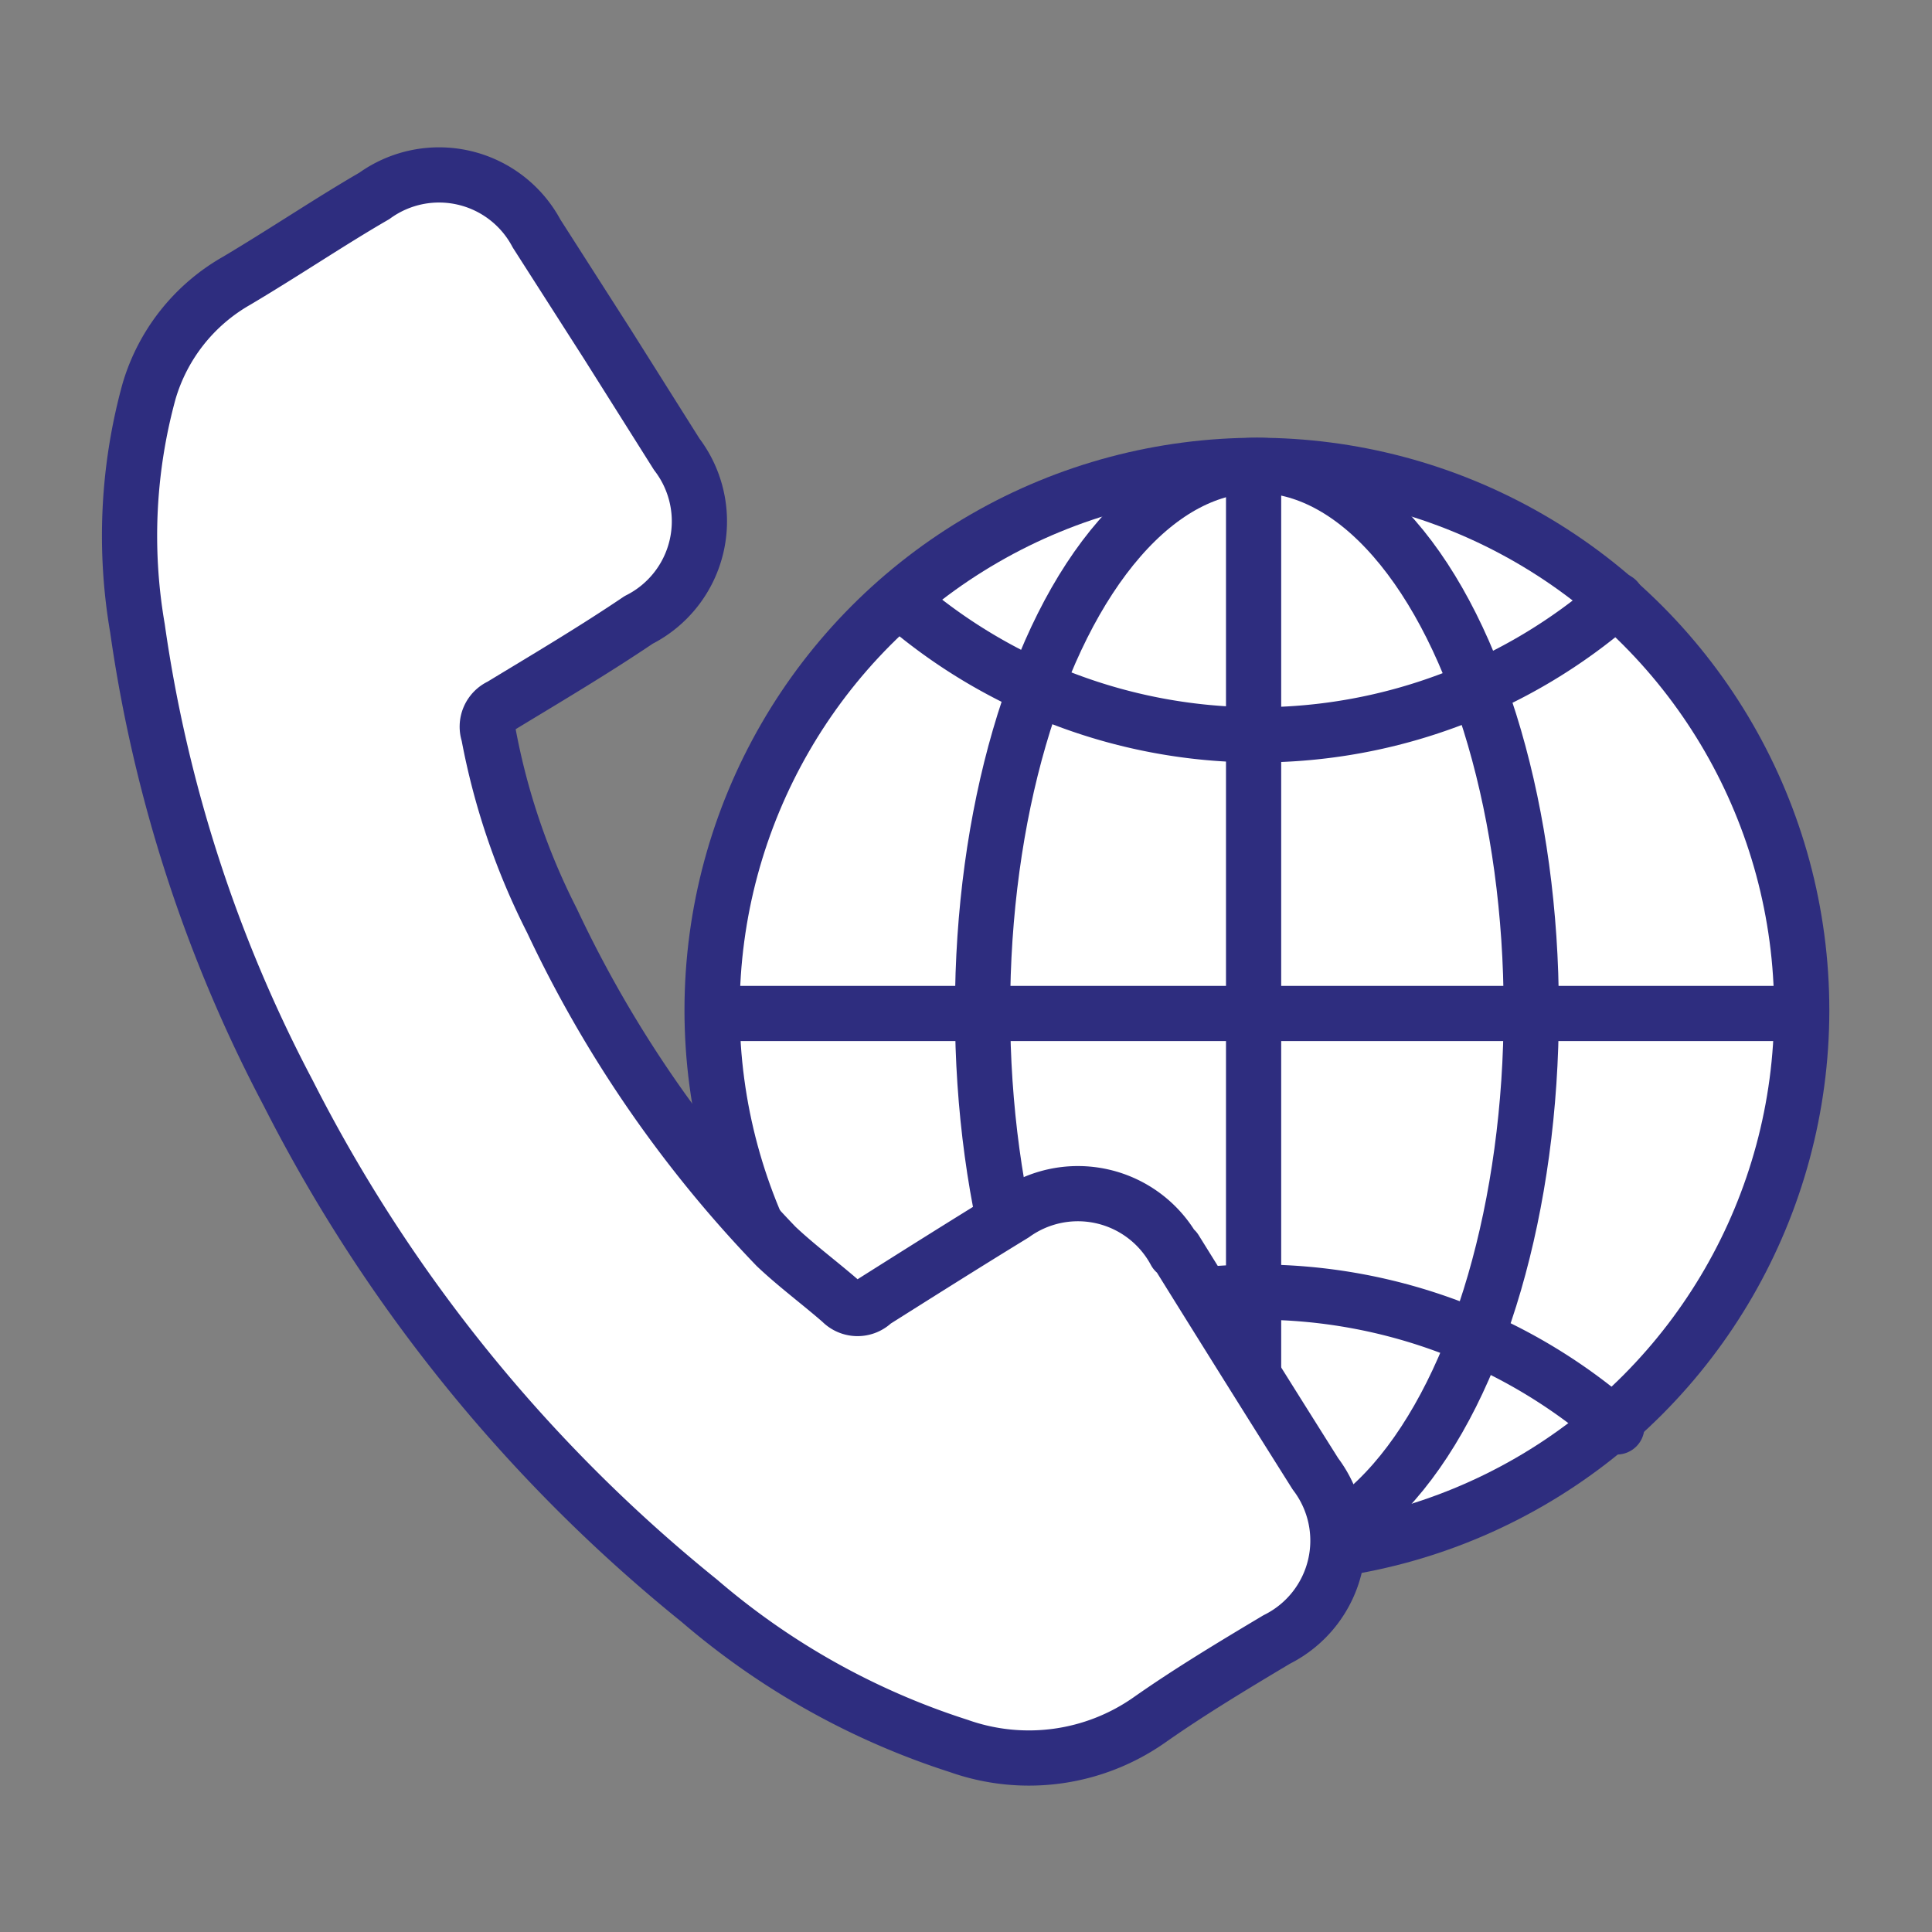 <svg xmlns="http://www.w3.org/2000/svg" xmlns:xlink="http://www.w3.org/1999/xlink" width="35" height="35" viewBox="0 0 35 35"><rect x="0" y="0" width="35" height="35" fill="#808080" stroke="none"/><defs><clipPath id="a"><rect x="851.63" y="-29.25" width="376.85" height="657.86" fill="none"/></clipPath><clipPath id="b"><rect x="-1665.39" y="112.46" width="1519.11" height="657.86" fill="none"/></clipPath></defs><title>International countries</title><g clip-path="url(#a)"><g opacity="0.4"><path d="M-104.68,86.32c-2.1-1.82-4.21-3.6-6.32-5.4,0-1.83,0-3.63,0-5.46,8.54-15.36,6.85-29.42,4.23-47-4-26.24-4.33-56.72,14-82.2,4.17-5.78,7.45-12.18,3.64-17.77-6-9-12-.52-17.79,1.8-4,1.6-8.63,1.9-10.28-2.43-3.48-9.09-1.44-17.71,4.26-25.89,4.69-6.64,11.51-7,19-5.85C-58.48-98.43-52.1-90-59.23-58.64c-1.88,8.5-6.42,17.19.23,25.85,24.86-28.93,27.87-60,8.5-85.48-1.12-1.47-2.34-4.6-2.8-4.51C-70.18-119-87-114-76.55-139.79c5.36-13.2-5.73-28.88,6.65-41.62,8.48,1.66,8.75,9.11,10.39,15-.42-7.3-4.39-13.72,7-16.74,22.71,4,41,13.51,52,32,10.57,20.56,9.32,42.47,8,64C6.73-74.26,7.45-62,11.15-49.72-11.2-35.39-20.79-8.33-51.22-1.87-58.42-.36-66.44,1.52-65.76,9.76c2.55,31.84-15.88,68,23.85,92.48,2.45,1.51,3.78,4.26,5.47,6.55a37.18,37.18,0,0,1,3.14,4.65C-9.72,154-15.77,150.66-53.91,162.18c-8.25-11.06-21.33-18.67-10.8-36.8C-55.39,109.33-79.41,88.43-104.68,86.32Z" fill="#f3f8fc" fill-rule="evenodd"/><path d="M64.36,106.41c-9.09,6.63-6.53,14.51-2.69,22.15,4.94,9.76.72,16.82-7.1,23.92-15.06-9-3.2-26-16.3-34.21C14.63,137.1,5.91,162,2.64,188.88c-2.09,0-4.14.06-6.2.05,8.54-22.7-16-42.64-7-65.4.75-13.26-18.24-17.84-18.18-30.1,0-20.52-7.9-42.89,21.17-56.68C7.77,29.48,15,13.7,25.17,1.28c17.19-6.15,31.12,3.2,27.56,14.58-5.6,18,5.57,32.72,4.37,49.08C53,77.85,61,88.33,66.14,99.4A8.18,8.18,0,0,1,64.36,106.41Z" fill="#eff6fa" fill-rule="evenodd"/><path d="M25.79,3.12C28.63,23,10.52,34.26-3.18,41.94-26.1,54.8-19.72,73-23,89.6c-1.19,6,1,11.61,9.86,14.65,12.6,4.29,12.19,5.24,2.6,19.28-10.43-3.53-20.93-7-31.38-10.59C-90.08,84.87-72.75,41.74-73.74,3.27c-.53-21.21,28.85-3.91,36.26-18.16.63-1.25,13.82.32,12.21-7.08C-30.6-47-11.84-45.85,6.52-45.8,20-51.24,16.38-64.22,22.45-73a16.75,16.75,0,0,1,7.45-4.17c14.51-1.35,19.5,5.84,20.27,17A35.52,35.52,0,0,1,49-52.32C37.67-35,48.14-10.72,25.79,3.12Z" fill="#f1f7fb" fill-rule="evenodd"/><path d="M25.79,3.12c10.94-17,2.1-39,18.19-54.75C61.91-57.24,66.06-65,53.64-79.84,40.16-96,47.92-118.25,68.72-119.61c20.16-1.29,26.75-11.52,33.91-23.39,5.68-9.38,10.06-19,25.29-11.35,5.49,3.28,8.06,8.07,9.15,13.61,1.18,8.35-1.15,16.26-4,24.11-2.53,7.6-6.24,14.83-9.6,22.17-4.24,10.32-10.07,19.62-20.18,26.77C86.21-55.67,85.7-37.85,83-20.92a33.93,33.93,0,0,1-2,7.63,17.46,17.46,0,0,1-5.23,6.22c-2.9.81-7.37.14-8.72,1.67C58.94,3.6,66.09,51,74.91,59c12.33,11.2,29.27,20,29.5,38.46-.86,1-1.75,2.07-2.59,3.11-17.57.58-8.57,16.59-19.56,23.93-8.24-3.44-12.71-11.1-17.9-18.08,0-1.83,0-3.64-.06-5.47,7.94-14.57-13.5-20.25-12.83-32.62-.91-7.61,2.65-16.49-7.32-21.63-9.29-4.79-9-9.28-2.5-16.82C56.69,12.5,47.33,4.69,25.79,3.12Z" fill="#eef5fa" fill-rule="evenodd"/></g></g><g clip-path="url(#b)"><g opacity="0.4"><path d="M44.66,113.62c-22.34-3.61-18,16-26.19,24.24C7.18,149.25,4.17,171.65-20,148c-2.94-2.88-22.85,7.15-35-.63-.89-1-1.8-2-2.74-3-.93-22.22,10-42.25,15.64-63.26,1-3.55,3.58-6.59,6.83-8.94,21.89-15.93,24-17.55,27.65-41.07C-5,14,2.54-.33,17.76-11,42.29-28.28,55.28-49.33,49.51-77.39a30.68,30.68,0,0,1,9.76-17.28c17.47-7.26,24.1,9.92,37.23,12.46,7.67,4.16,12.46,11.36,20.66,15,4.07,13.32-5.65,25.21-5.37,38.14-4.82-2.54-11.74,1-17,5.21C59,5.07,72,50.33,47.1,83c-4,5.14,3.62,11.8,5.29,17.85C54,106.54,57.68,114.2,44.66,113.62Z" fill="#dbecfc" fill-rule="evenodd"/><path d="M-55.06,147.39c-6.2,1.89-12.47,3.76-18.7,5.64-8.53-7.18-14.28-15.55-14.34-26.26a13.58,13.58,0,0,1,6.69-4.35c13.7-.56,10.8-10.36,12.6-17.24,1.1-1.37,2-2.41,2.43-2.86a14.42,14.42,0,0,1-3.94,3.06A9.3,9.3,0,0,1-77.24,103c-9.56-15.7-23.7-31.73,4.89-44.22,21.84-8.34,8.7-32.32,25.24-43a20.52,20.52,0,0,1,7.58-2.31c7.76.65,11.35-2.34,10.47-9.28A24.63,24.63,0,0,1-27.73-3c20-31.3,44.8-58.58,83-74.44C64.57-48,52.53-25.91,25-8.25,9.35,1.75-2,15.26.37,33.29,2.55,50-22.75,65.2-2.81,82.46-6,84.58-8.76,87.54-12.32,88.7c-4.55,1.48-8.2-1-8.66-5.17S-18,73.29-25.64,73.14C-32.8,73-35,79-36.62,84.53-42.6,105.52-48.89,126.44-55.06,147.39Z" fill="#dcedfc" fill-rule="evenodd"/><path d="M-73.51-441.74c2.25-7.37,22.84-6.91,11.51-19.95-8.13-9.36-2-16.86,6.73-19,9-2.15,14.35,12.16,14.12,13.43-5.29,26.84,21,23.47,36.47,30.22,4.11,1,7.53,3,9.28,6.33,4.86,9,9.17,20.13,23.88,13.57,14-6.26,26-15.71,18.78-31.78-4.56-10.08-4.33-18.67,4-26.9,4.64-1,11.82-15.13,12.95,1.95.46,6.47,5.87,8.17,12.19,8.71,6.94,13.9,14.2,27.73,12.9,43.53-7.33,3.12-11.41,8.74-9.4,15.26,5,16.17-6.29,27-15,38.83-14.22,19.31-18,19.47-38.5,2-1.64-6.19.45-11.81,4.09-18.77-4.55,6.22-4.87,11.84-5.66,17.34,6,9.41,11.88,18.73,20.19,26.93,14.17,14,19.21,29.56,6.32,46.74a21.58,21.58,0,0,0-3.42,20.69c2.28,7.07,1.77,14.26.94,21.44-2.94,25.77-2.83,25.54,22.63,36.52,5.45,2.32,4.94,7.23,1.28,11.42,0,1.82,0,3.65,0,5.46-12.91,9.89-13.33,33.77-43.19,25.48-8.56-2.38-8.21,8.25-1.13,16.8C50.67-128.76,46.83-117.34,14-102.72c-3.23,1.43-4.86,2.25-4.72,5.2C10.55-70-3.55-47.76-21.86-26.67-28.57-19-24.57-9.12-25.26-.25c0,1.82,0,3.64,0,5.46,2.28,9.14-2.24,12.51-12.41,11l-6.25.07c-15.18,6.85-16.21-2.06-14.95-11.06,1.57-11.62,4.95-23,12.73-32.95-11.82-7.7-28.35-5.54-38.48-15.59a16.2,16.2,0,0,1-1.28-7.67c13.46-12.13,1.11-25.72-.29-37-4.91-40,6.54-81.7-14.88-119.92a42.22,42.22,0,0,1-5.1-10.92c-1.09-10.72,6.63-16.95,15.2-22.75,14.61-3.6,22.69,3.14,23.44,14.44,1.87,28.58,12.08,56.58,7.76,85.59a43.18,43.18,0,0,1-.63,7.51c-5,23.87-3.31,46.62,15.43,67.32,15.86-18.46,27-38,21.59-62.19-4.07-19.2-8.7-38.37-3.63-58,4.19-14.14,20.46-24.65,18.29-41.86C-24.76-226.61-32-204.11-49.07-215c-17.52-11.22,4.49-21.78,5.47-33.07,1.52-16.85,5.88-33.58,3.55-50.6-2.71-8.45-9-15.81-9.69-24.82a16,16,0,0,1,4-7.16c6.74-7.84,27,5.2,26.35-11.32-.87-19.69-11.69-38.1-13.45-58-.24-2.68-4.63-2.13-7.71-2.48C-76.9-406.45-80.48-410.85-73.51-441.74Z" fill="#e0effc" fill-rule="evenodd"/></g></g><circle cx="22.84" cy="18.19" r="9.76" fill="#fff"/><circle cx="22.77" cy="18.3" r="9.87" fill="none" stroke="#2e2d7f" stroke-linecap="round" stroke-linejoin="round"/><path d="M29.29,10.87a9.87,9.87,0,0,1-13,0" fill="none" stroke="#2e2d7f" stroke-linecap="round" stroke-linejoin="round"/><path d="M29.29,25.85a9.87,9.87,0,0,0-13,0" fill="none" stroke="#2e2d7f" stroke-linecap="round" stroke-linejoin="round"/><ellipse cx="22.77" cy="18.3" rx="4.97" ry="9.87" fill="none" stroke="#2e2d7f" stroke-linecap="round" stroke-linejoin="round"/><line x1="22.71" y1="8.67" x2="22.71" y2="27.93" fill="none" stroke="#2e2d7f" stroke-linecap="round" stroke-linejoin="round"/><line x1="32.28" y1="18.36" x2="13.02" y2="18.36" fill="none" stroke="#2e2d7f" stroke-linecap="round" stroke-linejoin="round"/><path d="M21.29,22.68A2,2,0,0,0,18.36,22c-.85.52-1.69,1.05-2.53,1.58a.41.41,0,0,1-.59,0c-.39-.34-.81-.65-1.18-1A22,22,0,0,1,10,16.68,12.5,12.5,0,0,1,8.85,13.3a.41.41,0,0,1,.22-.51c.84-.51,1.67-1,2.5-1.56a2,2,0,0,0,.69-3L11,6.23l-1.28-2a2,2,0,0,0-2.94-.68C6,4,5.14,4.58,4.28,5.09a3.41,3.41,0,0,0-1.58,2,9.87,9.87,0,0,0-.21,4.29A25.78,25.78,0,0,0,5.22,19.8,28.24,28.24,0,0,0,12.67,29a13.55,13.55,0,0,0,4.7,2.63,3.8,3.8,0,0,0,3.45-.47c.74-.52,1.54-1,2.31-1.46a2,2,0,0,0,.7-3q-1.26-2-2.54-4.06Zm0,0" fill="#fff" stroke="#2e2d7f" stroke-linecap="round" stroke-linejoin="round"/></svg>